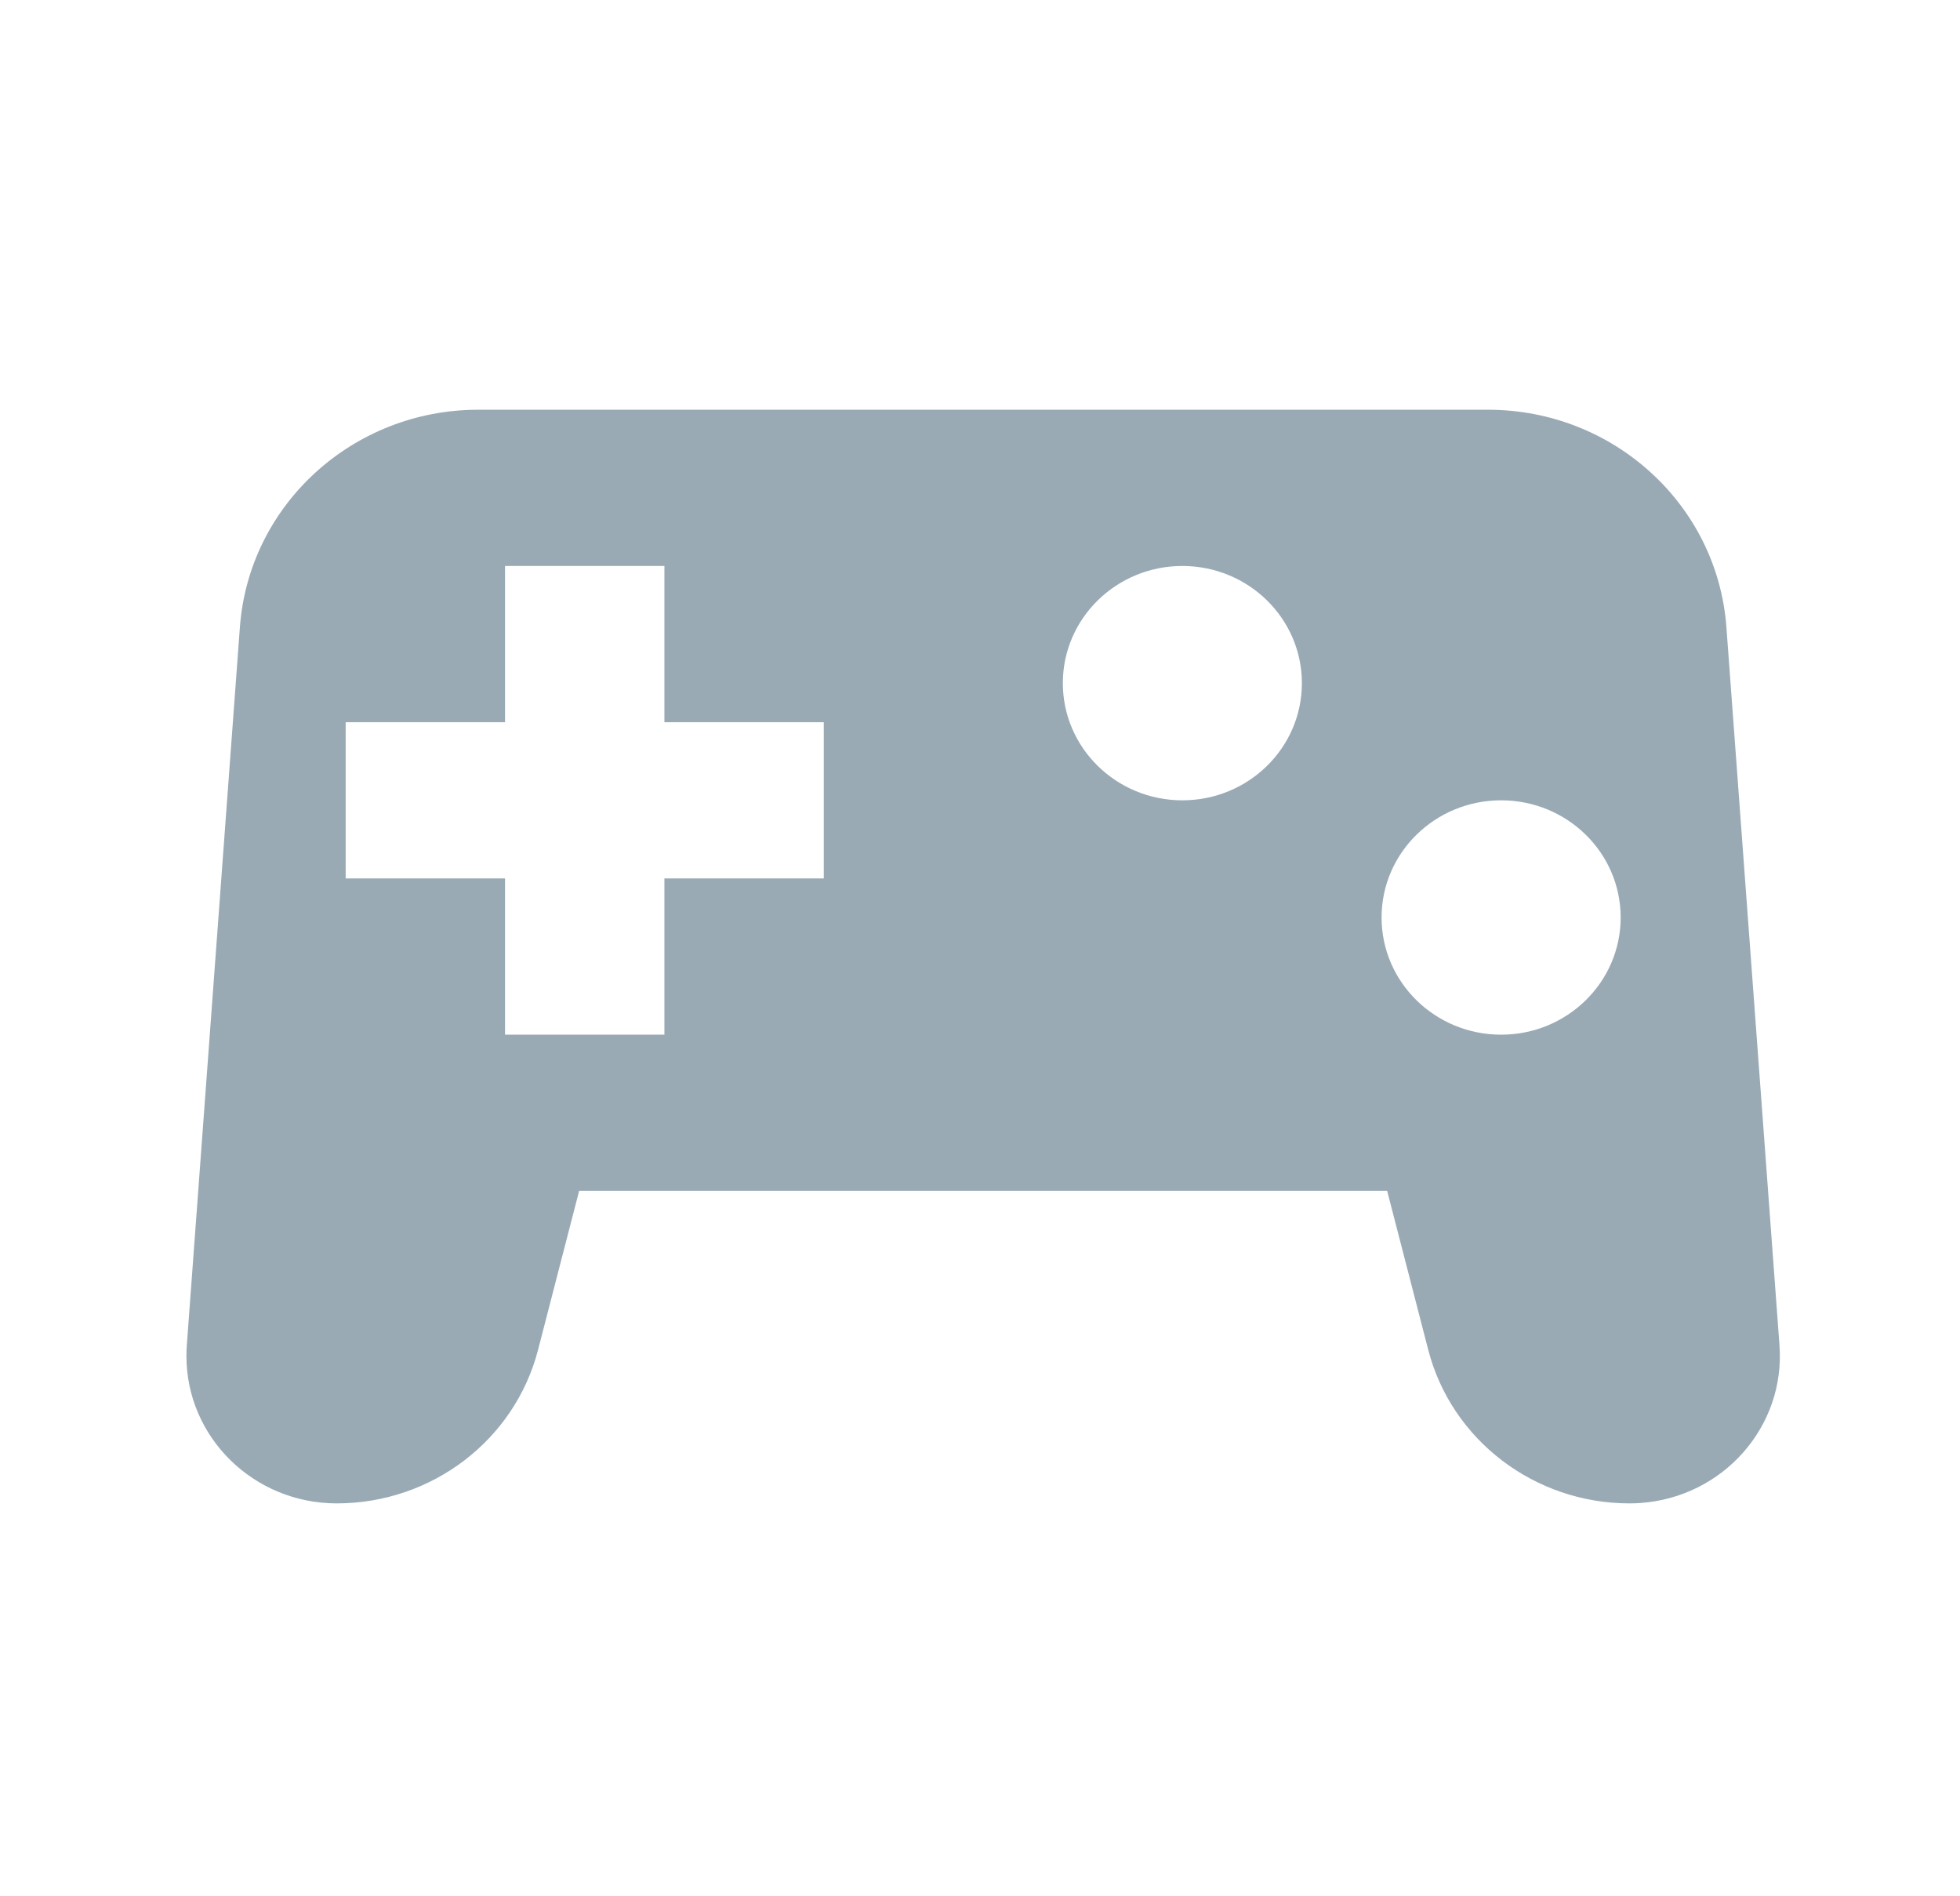 <svg width="61" height="59" viewBox="0 0 61 59" fill="none" xmlns="http://www.w3.org/2000/svg">
<path d="M14.886 12.75H46.31C50.21 12.75 53.449 15.703 53.73 19.516L55.382 41.865C55.569 44.391 53.63 46.587 51.054 46.77C50.941 46.778 50.828 46.782 50.716 46.782C47.758 46.782 45.177 44.813 44.45 42.003L43.172 37.058H18.024L16.746 42.003C16.019 44.813 13.438 46.782 10.48 46.782C7.897 46.782 5.802 44.728 5.802 42.196C5.802 42.086 5.806 41.975 5.814 41.865L7.466 19.516C7.748 15.703 10.986 12.75 14.886 12.75ZM36.798 24.904C38.853 24.904 40.518 23.272 40.518 21.258C40.518 19.244 38.853 17.612 36.798 17.612C34.744 17.612 33.078 19.244 33.078 21.258C33.078 23.272 34.744 24.904 36.798 24.904ZM46.719 32.197C48.773 32.197 50.439 30.564 50.439 28.55C50.439 26.537 48.773 24.904 46.719 24.904C44.664 24.904 42.998 26.537 42.998 28.55C42.998 30.564 44.664 32.197 46.719 32.197ZM15.718 22.474H10.758V27.335H15.718V32.197H20.678V27.335H25.638V22.474H20.678V17.612H15.718V22.474Z" fill="#99AAB5"/>
</svg>
